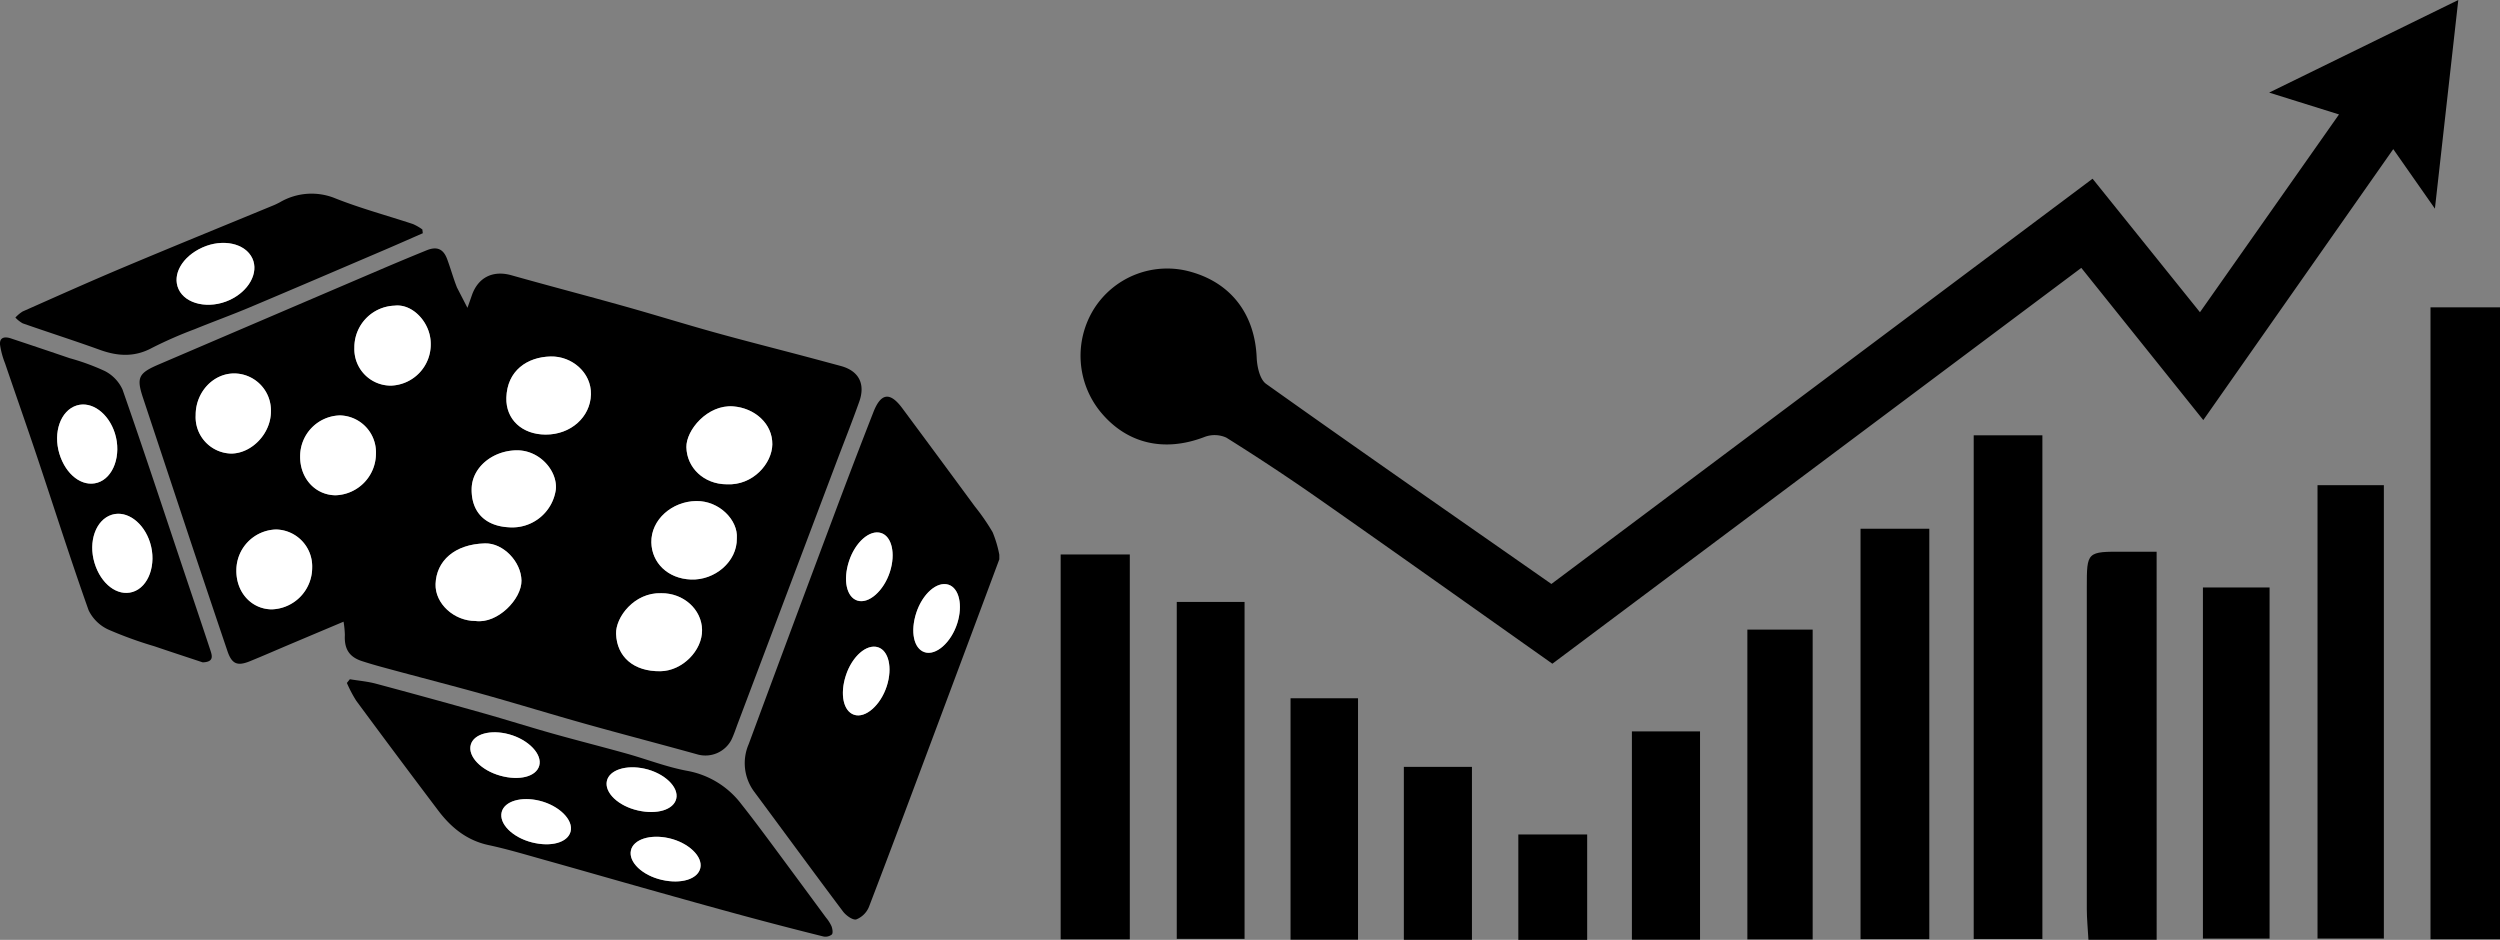 <svg id="Layer_1" data-name="Layer 1" xmlns="http://www.w3.org/2000/svg" width="499.246" height="187.689" viewBox="0 0 499.246 187.689">
  <rect x="0" y="0" width="499.246" height="187.689" fill="#808080" stroke="none"/>
  <defs>
    <style>
      .cls-1 {
        fill: #fff;
      }
    </style>
  </defs>
  <g>
    <path d="M197.98,258.415a42.855,42.855,0,0,0-3.545-5.139q-7.242-9.849-14.528-19.666c-2.428-3.253-4.239-3.007-5.733.814q-4.085,10.443-8.008,20.949-8.5,22.666-16.9,45.37a9.533,9.533,0,0,0,1.086,9.473c5.925,7.976,11.783,16,17.753,23.946.6.8,1.972,1.779,2.653,1.574a4.546,4.546,0,0,0,2.518-2.487c4.723-12.318,9.327-24.681,13.95-37.037q6.057-16.188,12.09-32.387v-.912A22.8,22.8,0,0,0,197.98,258.415Zm-21.124,30.692c-1.223,3.842-4.264,6.523-6.538,5.763-2.154-.719-2.865-4.106-1.647-7.846,1.24-3.811,4.143-6.357,6.421-5.631C177.225,282.074,178.006,285.49,176.856,289.107Zm.625-22.813c-1.223,3.842-4.264,6.522-6.538,5.763-2.154-.719-2.865-4.106-1.647-7.846,1.24-3.811,4.143-6.357,6.421-5.631C177.85,259.261,178.631,262.677,177.481,266.294Zm13.438,10.312c-1.223,3.843-4.264,6.523-6.538,5.764-2.154-.719-2.865-4.107-1.648-7.846,1.241-3.811,4.144-6.357,6.422-5.631C191.288,269.573,192.069,272.99,190.919,276.606Z" transform="translate(0.246 -152.133)"/>
    <path d="M72,284.143c2.333.767,4.718,1.382,7.09,2.024,5.86,1.585,11.742,3.092,17.586,4.733,6.713,1.886,13.381,3.936,20.1,5.818,7.373,2.067,14.786,3.993,22.164,6.043a5.862,5.862,0,0,0,6.85-2.839c.556-1.147.943-2.378,1.4-3.576q9.717-25.738,19.431-51.479c1.576-4.172,3.23-8.315,4.724-12.516,1.279-3.595-.123-6.171-3.687-7.132-2.461-.663-4.921-1.33-7.384-1.982-5.944-1.574-11.906-3.081-17.83-4.727-6-1.669-11.959-3.523-17.961-5.206-7.52-2.109-15.079-4.079-22.595-6.2-3.663-1.035-6.645.391-7.9,3.991-.293.838-.582,1.679-.886,2.513L91,209.524c-.009-.023-.015-.046-.025-.07-.717-1.827-1.238-3.732-1.923-5.573-.762-2.052-2.056-2.595-4.1-1.763q-4.2,1.709-8.371,3.483-22.531,9.636-45.058,19.284c-4.092,1.744-4.565,2.612-3.228,6.644q4.617,13.916,9.228,27.834,3.8,11.408,7.653,22.8c.873,2.566,1.962,3.04,4.47,2.022,2.664-1.082,5.3-2.24,7.947-3.36,3.474-1.468,6.949-2.931,10.77-4.543a19.169,19.169,0,0,1,.26,2.656C68.48,281.656,69.436,283.3,72,284.143Zm22.706-8c-4.268,0-8.108-3.462-7.97-7.4.161-4.57,3.766-7.928,9.852-8.094,3.664-.1,7.237,3.668,7.3,7.418C103.952,271.732,99.143,276.746,94.71,276.141Zm51.493-42.85c4.264.332,7.842,3.454,7.782,7.6-.055,3.755-3.833,8.232-9.131,7.956-4.522-.028-7.937-3.289-8.026-7.395C136.756,238.06,141.014,232.889,146.2,233.291Zm-7.4,18.9c4.651-.062,8.369,3.876,8.1,7.439.071,4.7-4.437,8.413-9.164,8.231-4.677-.18-7.828-3.391-7.9-7.407C129.747,255.9,133.974,252.254,138.8,252.189ZM131.824,270.6c4.443-.037,8.069,3.254,8.13,7.33.062,4.118-3.944,8.188-8.322,8.246-5.334.07-8.676-2.863-8.846-7.448C122.663,275.418,126.411,270.41,131.824,270.6Zm-22.109-47.274c4.253-.1,8.16,3.233,8.049,7.579-.115,4.509-4.024,8.036-9.059,8.015-4.683-.021-7.95-3.022-7.831-7.342C101.022,226.158,105.027,223.432,109.715,223.323Zm-6.847,18.737c4.623-.084,8.232,4.078,7.888,7.808a8.786,8.786,0,0,1-9.327,7.567c-4.768-.229-7.59-3.043-7.488-7.724C94.034,245.459,98.11,242.147,102.868,242.06ZM78.56,213.172c3.543-.432,7.131,3.3,7.212,7.451a8.232,8.232,0,0,1-7.9,8.517,7.28,7.28,0,0,1-7.346-7.547A8.323,8.323,0,0,1,78.56,213.172ZM45.97,242.71a7.277,7.277,0,0,1-7.141-7.679c-.02-4.563,3.5-8.346,7.734-8.321a7.383,7.383,0,0,1,7.293,7.62C53.851,238.683,50.077,242.652,45.97,242.71Zm8.067,31.112c-4.076-.038-7.132-3.4-7.08-7.791a8.16,8.16,0,0,1,7.931-8.159,7.37,7.37,0,0,1,7.208,7.611A8.346,8.346,0,0,1,54.037,273.822Zm12.736-22.784c-4.076-.038-7.132-3.4-7.08-7.791a8.16,8.16,0,0,1,7.931-8.158,7.369,7.369,0,0,1,7.208,7.61A8.346,8.346,0,0,1,66.773,251.038Z" transform="translate(0.246 -152.133)"/>
    <path d="M164.711,335.382q-5.428-7.374-10.877-14.732c-1.978-2.66-3.959-5.32-6.021-7.915a17.446,17.446,0,0,0-10.862-6.673c-4.1-.764-8.06-2.318-12.1-3.446-4.9-1.369-9.841-2.614-14.742-3.994-4.62-1.3-9.2-2.753-13.817-4.056q-10.712-3.019-21.461-5.9c-1.7-.453-3.475-.6-5.215-.892l-.591.741a25.6,25.6,0,0,0,1.867,3.552q8.139,11.029,16.405,21.966c2.558,3.37,5.692,5.934,10.029,6.864,3.734.8,7.4,1.905,11.085,2.936,7.01,1.962,14,3.979,21.011,5.95,6.206,1.745,12.413,3.49,18.635,5.174q8.026,2.175,16.1,4.182a2.052,2.052,0,0,0,1.711-.387c.273-.291.13-1.14-.063-1.654A7.565,7.565,0,0,0,164.711,335.382Zm-70.945-34.52c.588-2.161,3.968-3.088,7.631-2.093,3.891,1.057,6.7,3.98,6.038,6.285-.626,2.182-3.98,3.037-7.768,1.982C95.806,305.96,93.138,303.168,93.766,300.862ZM113.7,318.2c-.578,2.195-3.913,3.123-7.723,2.15-3.883-.991-6.612-3.724-6.034-6.043.541-2.173,3.9-3.174,7.583-2.259C111.435,313.021,114.307,315.882,113.7,318.2Zm7.248-10.113c.486-2.186,3.819-3.271,7.524-2.45,3.937.873,6.88,3.66,6.328,5.994-.523,2.209-3.833,3.222-7.666,2.345C123.222,313.084,120.426,310.421,120.944,308.088ZM139.6,325.5c-.523,2.209-3.833,3.222-7.666,2.345-3.908-.893-6.7-3.556-6.186-5.889.486-2.186,3.819-3.271,7.524-2.45C137.212,320.379,140.155,323.166,139.6,325.5Z" transform="translate(0.246 -152.133)"/>
    <path d="M36.6,266.545c-4.1-12.219-8.121-24.464-12.381-36.626a7.776,7.776,0,0,0-3.552-3.7,45.216,45.216,0,0,0-6.98-2.55q-5.89-2.008-11.8-3.97c-1.172-.387-2.267-.234-2.124,1.3a16.566,16.566,0,0,0,1,3.693c2.122,6.237,4.316,12.45,6.409,18.7C10.59,253.6,13.846,263.86,17.449,274a8.144,8.144,0,0,0,3.995,3.881A79.474,79.474,0,0,0,30.61,281.2c3.282,1.119,6.58,2.194,9.621,3.205,2.375-.075,1.867-1.406,1.491-2.549C40.038,276.743,38.311,271.647,36.6,266.545Zm-24.985-23.8c-1.3-4.28.26-8.637,3.452-9.636,2.99-.935,6.373,1.535,7.639,5.578,1.344,4.3-.28,8.871-3.493,9.838C16.172,249.442,12.891,246.946,11.615,242.746Zm14.618,27.6c-3.041.916-6.322-1.58-7.6-5.78-1.3-4.28.26-8.637,3.451-9.635,2.991-.936,6.374,1.535,7.64,5.578C31.07,264.8,29.446,269.377,26.233,270.344Z" transform="translate(0.246 -152.133)"/>
    <path d="M19.685,221.993c3.6,1.3,6.979,1.5,10.49-.421a83.147,83.147,0,0,1,8.457-3.7c3.638-1.487,7.338-2.823,10.959-4.347,9.05-3.81,18.073-7.685,27.1-11.544,2.508-1.072,5-2.181,7.5-3.273l-.095-.756a10.364,10.364,0,0,0-1.861-1.072c-5.16-1.71-10.436-3.12-15.479-5.121a12.494,12.494,0,0,0-11.105.766c-.4.21-.8.416-1.221.589-10.026,4.142-20.076,8.227-30.075,12.435-6.729,2.831-13.393,5.821-20.068,8.781a6.982,6.982,0,0,0-1.46,1.219A5.852,5.852,0,0,0,4.3,216.71C9.42,218.5,14.587,220.151,19.685,221.993Zm20.471-20.426c4.077-1.841,8.6-.854,10,2.183,1.313,2.845-.7,6.518-4.548,8.293-4.086,1.887-8.833.865-10.206-2.2C34.1,206.948,36.155,203.374,40.156,201.567Z" transform="translate(0.246 -152.133)"/>
    <path class="cls-1" d="M131.632,286.173c4.378-.058,8.384-4.128,8.322-8.246-.061-4.076-3.687-7.367-8.13-7.33-5.413-.187-9.161,4.821-9.038,8.128C122.956,283.31,126.3,286.243,131.632,286.173Z" transform="translate(0.246 -152.133)"/>
    <path class="cls-1" d="M108.705,238.917c5.035.021,8.944-3.506,9.059-8.015.111-4.346-3.8-7.678-8.049-7.579-4.688.109-8.693,2.835-8.841,8.252C100.755,235.9,104.022,238.9,108.705,238.917Z" transform="translate(0.246 -152.133)"/>
    <path class="cls-1" d="M137.733,267.859c4.727.182,9.235-3.527,9.164-8.231.272-3.563-3.446-7.5-8.1-7.439-4.826.065-9.053,3.715-8.969,8.263C129.905,264.468,133.056,267.679,137.733,267.859Z" transform="translate(0.246 -152.133)"/>
    <path class="cls-1" d="M144.854,248.844c5.3.276,9.076-4.2,9.131-7.956.06-4.143-3.518-7.265-7.782-7.6-5.189-.4-9.447,4.769-9.375,8.158C136.917,245.555,140.332,248.816,144.854,248.844Z" transform="translate(0.246 -152.133)"/>
    <path class="cls-1" d="M96.592,260.648c-6.086.166-9.691,3.524-9.852,8.094-.138,3.937,3.7,7.4,7.97,7.4,4.433.6,9.242-4.409,9.181-8.075C103.829,264.316,100.256,260.549,96.592,260.648Z" transform="translate(0.246 -152.133)"/>
    <path class="cls-1" d="M101.429,257.435a8.786,8.786,0,0,0,9.327-7.567c.344-3.73-3.265-7.892-7.888-7.808-4.758.087-8.834,3.4-8.927,7.651C93.839,254.392,96.661,257.206,101.429,257.435Z" transform="translate(0.246 -152.133)"/>
    <path class="cls-1" d="M77.869,229.14a8.232,8.232,0,0,0,7.9-8.517c-.081-4.155-3.669-7.883-7.212-7.451a8.323,8.323,0,0,0-8.037,8.421A7.28,7.28,0,0,0,77.869,229.14Z" transform="translate(0.246 -152.133)"/>
    <path class="cls-1" d="M74.832,242.7a7.369,7.369,0,0,0-7.208-7.61,8.16,8.16,0,0,0-7.931,8.158c-.052,4.39,3,7.753,7.08,7.791A8.346,8.346,0,0,0,74.832,242.7Z" transform="translate(0.246 -152.133)"/>
    <path class="cls-1" d="M53.856,234.33a7.383,7.383,0,0,0-7.293-7.62c-4.238-.025-7.754,3.758-7.734,8.321a7.277,7.277,0,0,0,7.141,7.679C50.077,242.652,53.851,238.683,53.856,234.33Z" transform="translate(0.246 -152.133)"/>
    <path class="cls-1" d="M54.888,257.872a8.16,8.16,0,0,0-7.931,8.159c-.052,4.389,3,7.753,7.08,7.791a8.346,8.346,0,0,0,8.059-8.339A7.37,7.37,0,0,0,54.888,257.872Z" transform="translate(0.246 -152.133)"/>
    <path class="cls-1" d="M22.086,254.929c-3.191,1-4.752,5.355-3.451,9.635,1.276,4.2,4.557,6.7,7.6,5.78,3.213-.967,4.837-5.542,3.493-9.837C28.46,256.464,25.077,253.993,22.086,254.929Z" transform="translate(0.246 -152.133)"/>
    <path class="cls-1" d="M22.706,238.688c-1.266-4.043-4.649-6.513-7.639-5.578-3.192,1-4.753,5.356-3.452,9.636,1.276,4.2,4.557,6.7,7.6,5.78C22.426,247.559,24.05,242.983,22.706,238.688Z" transform="translate(0.246 -152.133)"/>
    <path class="cls-1" d="M45.608,212.043c3.846-1.775,5.861-5.448,4.548-8.293-1.4-3.037-5.923-4.024-10-2.183-4,1.807-6.053,5.381-4.754,8.279C36.775,212.908,41.522,213.93,45.608,212.043Z" transform="translate(0.246 -152.133)"/>
    <path class="cls-1" d="M175.717,258.58c-2.278-.726-5.181,1.82-6.421,5.631-1.218,3.74-.507,7.127,1.647,7.846,2.274.759,5.315-1.921,6.538-5.763C178.631,262.677,177.85,259.261,175.717,258.58Z" transform="translate(0.246 -152.133)"/>
    <path class="cls-1" d="M189.155,268.893c-2.278-.726-5.181,1.82-6.422,5.631-1.217,3.739-.506,7.127,1.648,7.846,2.274.759,5.315-1.921,6.538-5.764C192.069,272.99,191.288,269.573,189.155,268.893Z" transform="translate(0.246 -152.133)"/>
    <path class="cls-1" d="M107.522,312.049c-3.683-.915-7.042.086-7.583,2.259-.578,2.319,2.151,5.052,6.034,6.043,3.81.973,7.145.045,7.723-2.15C114.307,315.882,111.435,313.021,107.522,312.049Z" transform="translate(0.246 -152.133)"/>
    <path class="cls-1" d="M107.435,305.054c.661-2.3-2.147-5.228-6.038-6.285-3.663-1-7.043-.068-7.631,2.093-.628,2.306,2.04,5.1,5.9,6.174C103.455,308.091,106.809,307.236,107.435,305.054Z" transform="translate(0.246 -152.133)"/>
    <path class="cls-1" d="M133.275,319.506c-3.705-.821-7.038.264-7.524,2.45-.518,2.333,2.278,5,6.186,5.889,3.833.877,7.143-.136,7.666-2.345C140.155,323.166,137.212,320.379,133.275,319.506Z" transform="translate(0.246 -152.133)"/>
    <path class="cls-1" d="M134.8,311.632c.552-2.334-2.391-5.121-6.328-5.994-3.7-.821-7.038.264-7.524,2.45-.518,2.333,2.278,5,6.186,5.889C130.963,314.854,134.273,313.841,134.8,311.632Z" transform="translate(0.246 -152.133)"/>
    <path class="cls-1" d="M175.092,281.393c-2.278-.726-5.181,1.82-6.421,5.631-1.218,3.74-.507,7.127,1.647,7.846,2.274.76,5.315-1.921,6.538-5.763C178.006,285.49,177.225,282.074,175.092,281.393Z" transform="translate(0.246 -152.133)"/>
  </g>
  <g>
    <path d="M309.564,268.75c36.183-27.095,71.895-53.838,108.073-80.928l21.446,26.664,27.767-39.5L452.9,170.624l37.771-18.491c-1.469,13.111-3.043,27.158-4.67,41.666-2.673-3.82-5.37-7.675-8.317-11.885l-37.936,54.108-24.361-30.394L309.758,284.677c-15.552-10.991-30.928-21.927-46.384-32.749q-9.2-6.442-18.723-12.4a5.667,5.667,0,0,0-4.4-.118c-8.034,3.081-15.53,1.339-20.772-5.08a17.72,17.72,0,0,1-1.256-20.522,17.283,17.283,0,0,1,19.577-7.322c7.972,2.324,12.556,8.558,12.912,17.058.075,1.812.626,4.356,1.887,5.253C271.379,242.158,290.313,255.3,309.564,268.75Z" transform="translate(0.246 -152.133)"/>
    <path d="M499,213.51V339.7H485.12V213.51Z" transform="translate(0.246 -152.133)"/>
    <path d="M393.9,239.064h13.716v100.58H393.9Z" transform="translate(0.246 -152.133)"/>
    <path d="M475.807,249.023V339.56H462.558V249.023Z" transform="translate(0.246 -152.133)"/>
    <path d="M371.3,257.719h13.732v81.955H371.3Z" transform="translate(0.246 -152.133)"/>
    <path d="M225.374,339.71H211.566V262.854h13.808Z" transform="translate(0.246 -152.133)"/>
    <path d="M430.435,339.792H416.812c-.12-2.175-.324-4.17-.326-6.164q-.025-32.092,0-64.186c0-7.172,0-7.17,7.452-7.129,2.031.011,4.061,0,6.492,0Z" transform="translate(0.246 -152.133)"/>
    <path d="M439.675,269.443h13.311v70.129H439.675Z" transform="translate(0.246 -152.133)"/>
    <path d="M234.751,272.334h13.541v67.284H234.751Z" transform="translate(0.246 -152.133)"/>
    <path d="M361.74,339.73H348.7V277.857H361.74Z" transform="translate(0.246 -152.133)"/>
    <path d="M270.949,339.781H257.473V291.572h13.476Z" transform="translate(0.246 -152.133)"/>
    <path d="M339.247,339.78H325.642V298.19h13.605Z" transform="translate(0.246 -152.133)"/>
    <path d="M293.7,339.809h-13.6V305.27h13.6Z" transform="translate(0.246 -152.133)"/>
    <path d="M316.709,339.821H302.962v-21.04h13.747Z" transform="translate(0.246 -152.133)"/>
  </g>
</svg>
